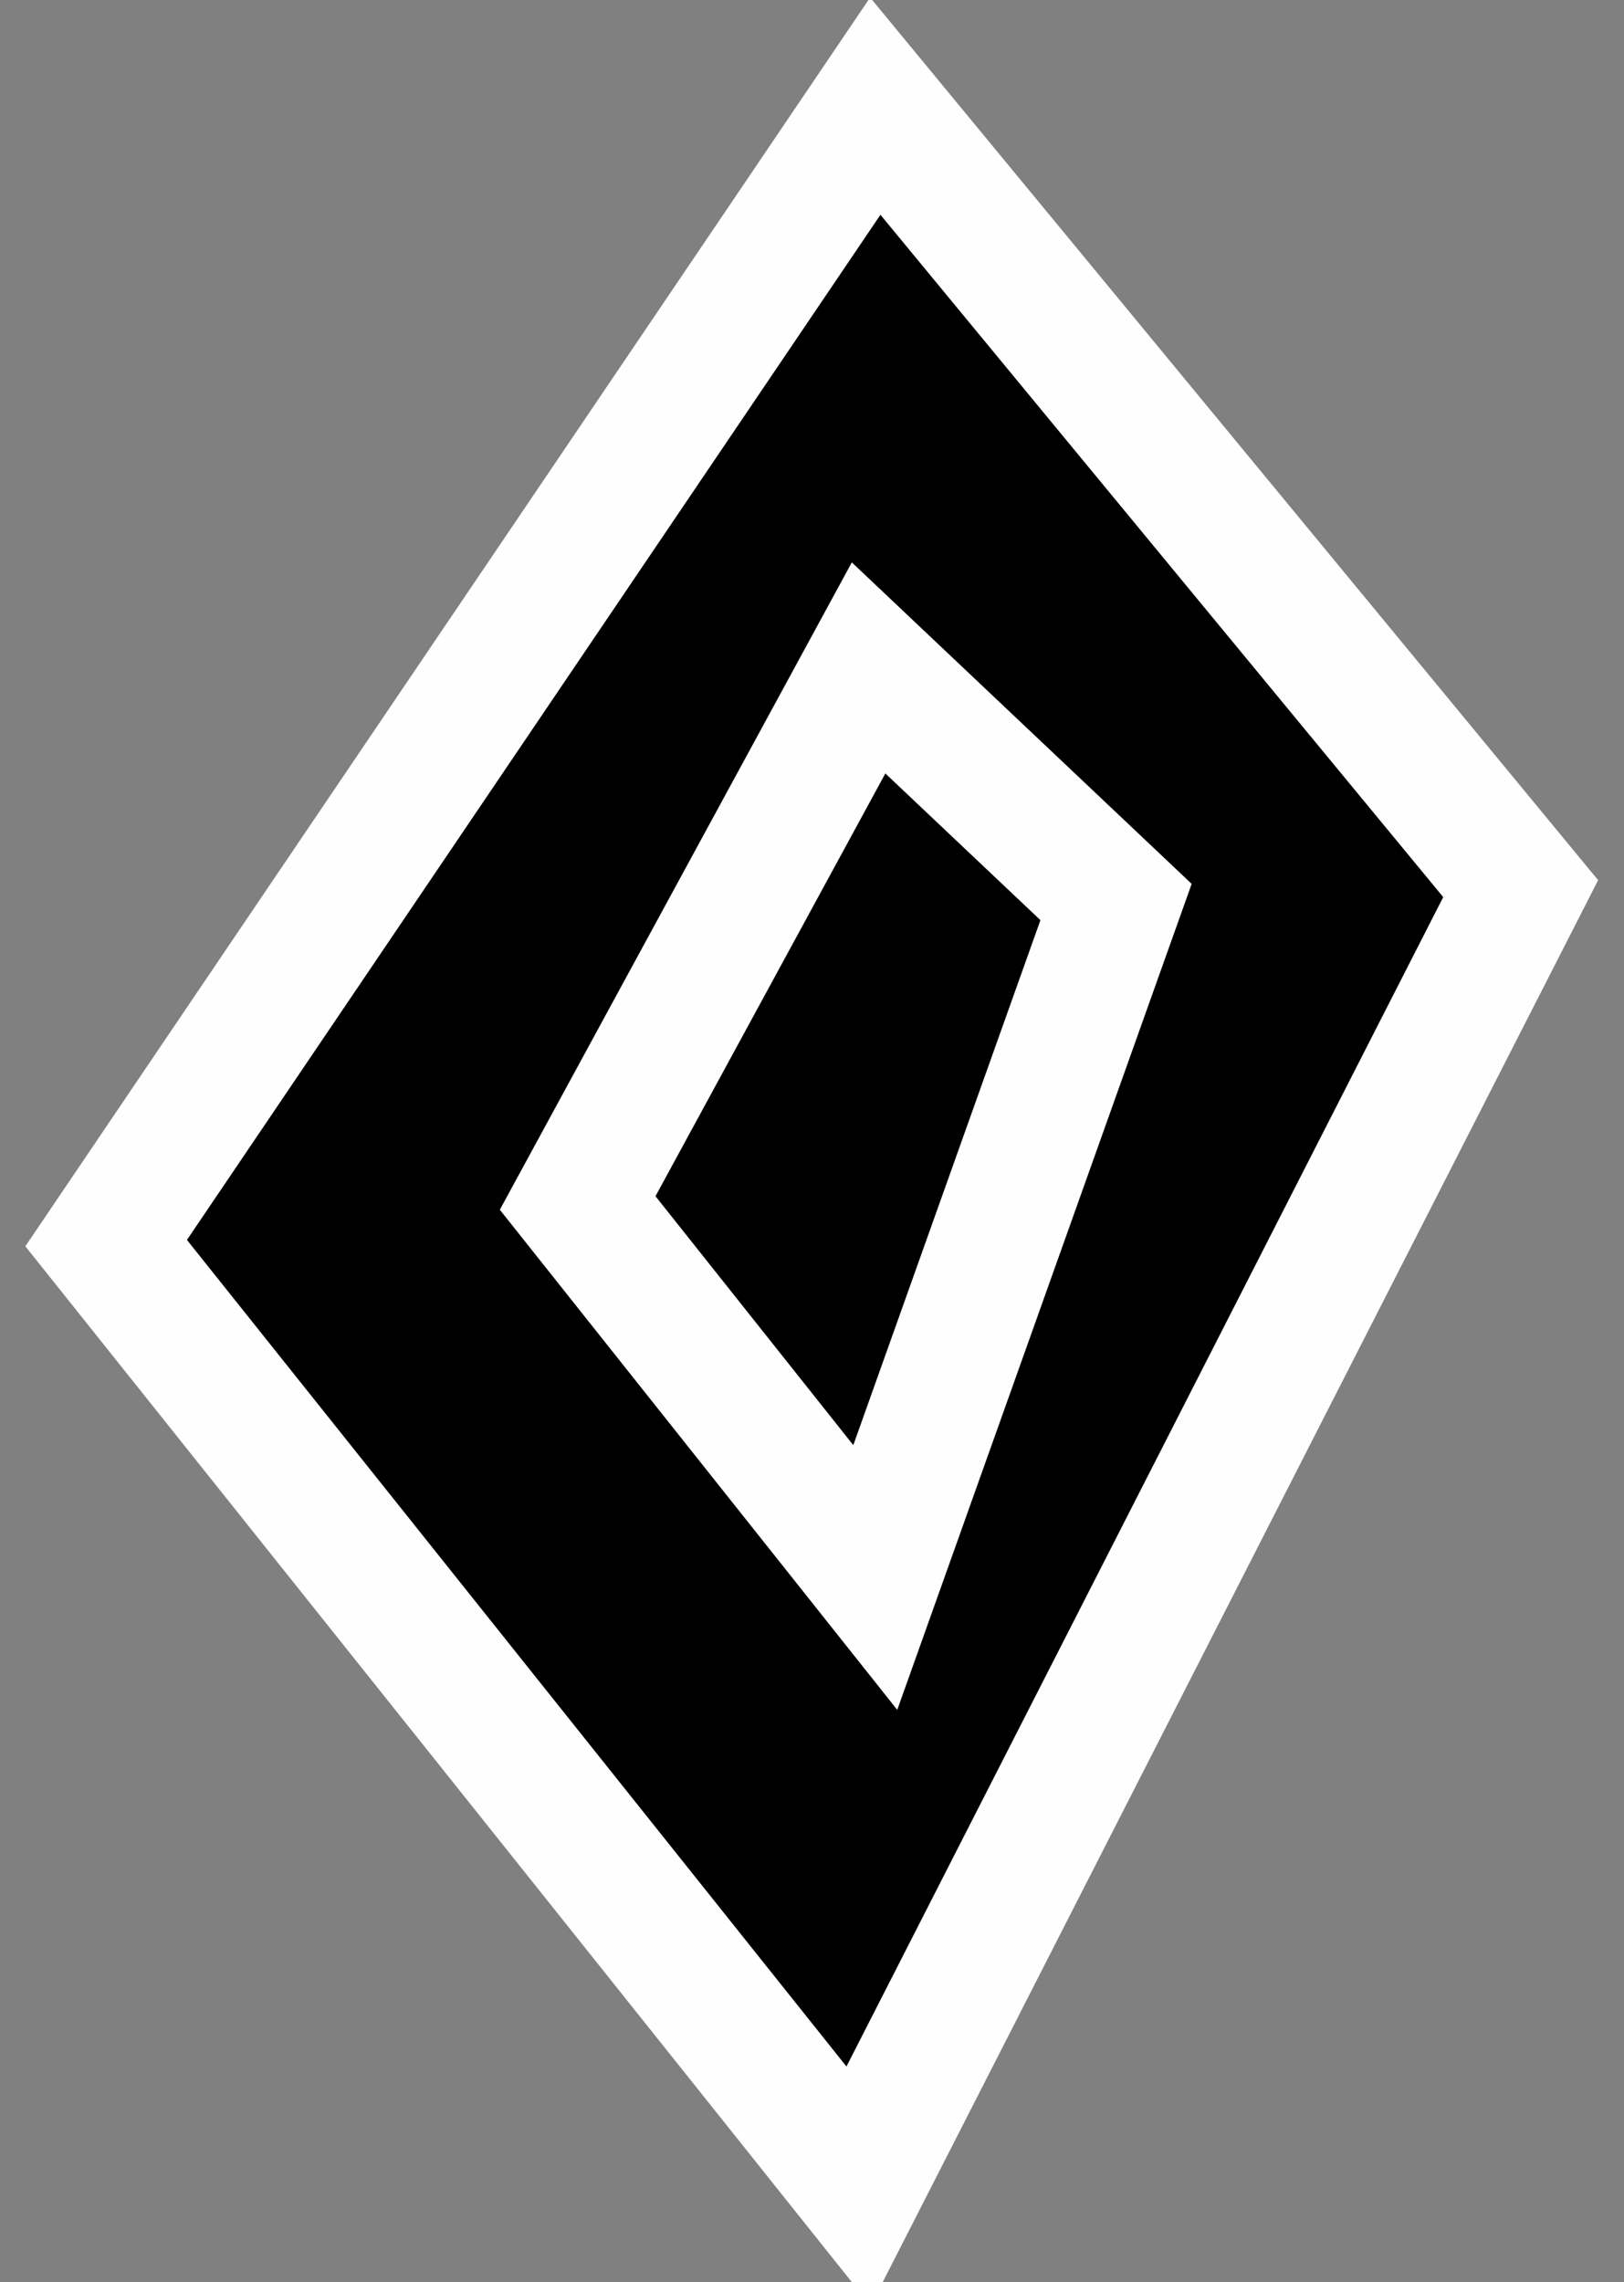 <?xml version="1.0" encoding="UTF-8"?>
<!-- Generator: Blender, SVG Export for Grease Pencil - v1.0 -->
<!DOCTYPE svg PUBLIC "-//W3C//DTD SVG 1.1//EN" "http://www.w3.org/Graphics/SVG/1.1/DTD/svg11.dtd">
<svg version="1.0" x="0px" y="0px" xmlns="http://www.w3.org/2000/svg" width="153px" height="215px" viewBox="0 0 153 215">
	<rect x="0" y="0" width="153" height="215" fill="#808080" stroke="none"/>
	<g id="blender_frame_1">
		<g id="blender_object_Stroke">
			<!--Layer: 0-->
			<g id="0">
				<polygon fill="#000000" stroke="none" fill-opacity="1" points="82.462,10 10,117.117 80.886,205.961 143.266,83.722" />
				<polygon stroke="#FEFEFE" stroke-opacity="1" fill="none" stroke-linecap="round" stroke-width="12.274" points="82.462,10 10,117.117 80.886,205.961 143.266,83.722" />
				<polygon fill="#000000" stroke="none" fill-opacity="1" points="81.831,62.928 54.422,113.337 82.461,148.622 105.145,84.982" />
				<polygon stroke="#FEFEFE" stroke-opacity="1" fill="none" stroke-linecap="round" stroke-width="12.274" points="81.831,62.928 54.422,113.337 82.461,148.622 105.145,84.982" />
			</g>
		</g>
	</g>
</svg>
